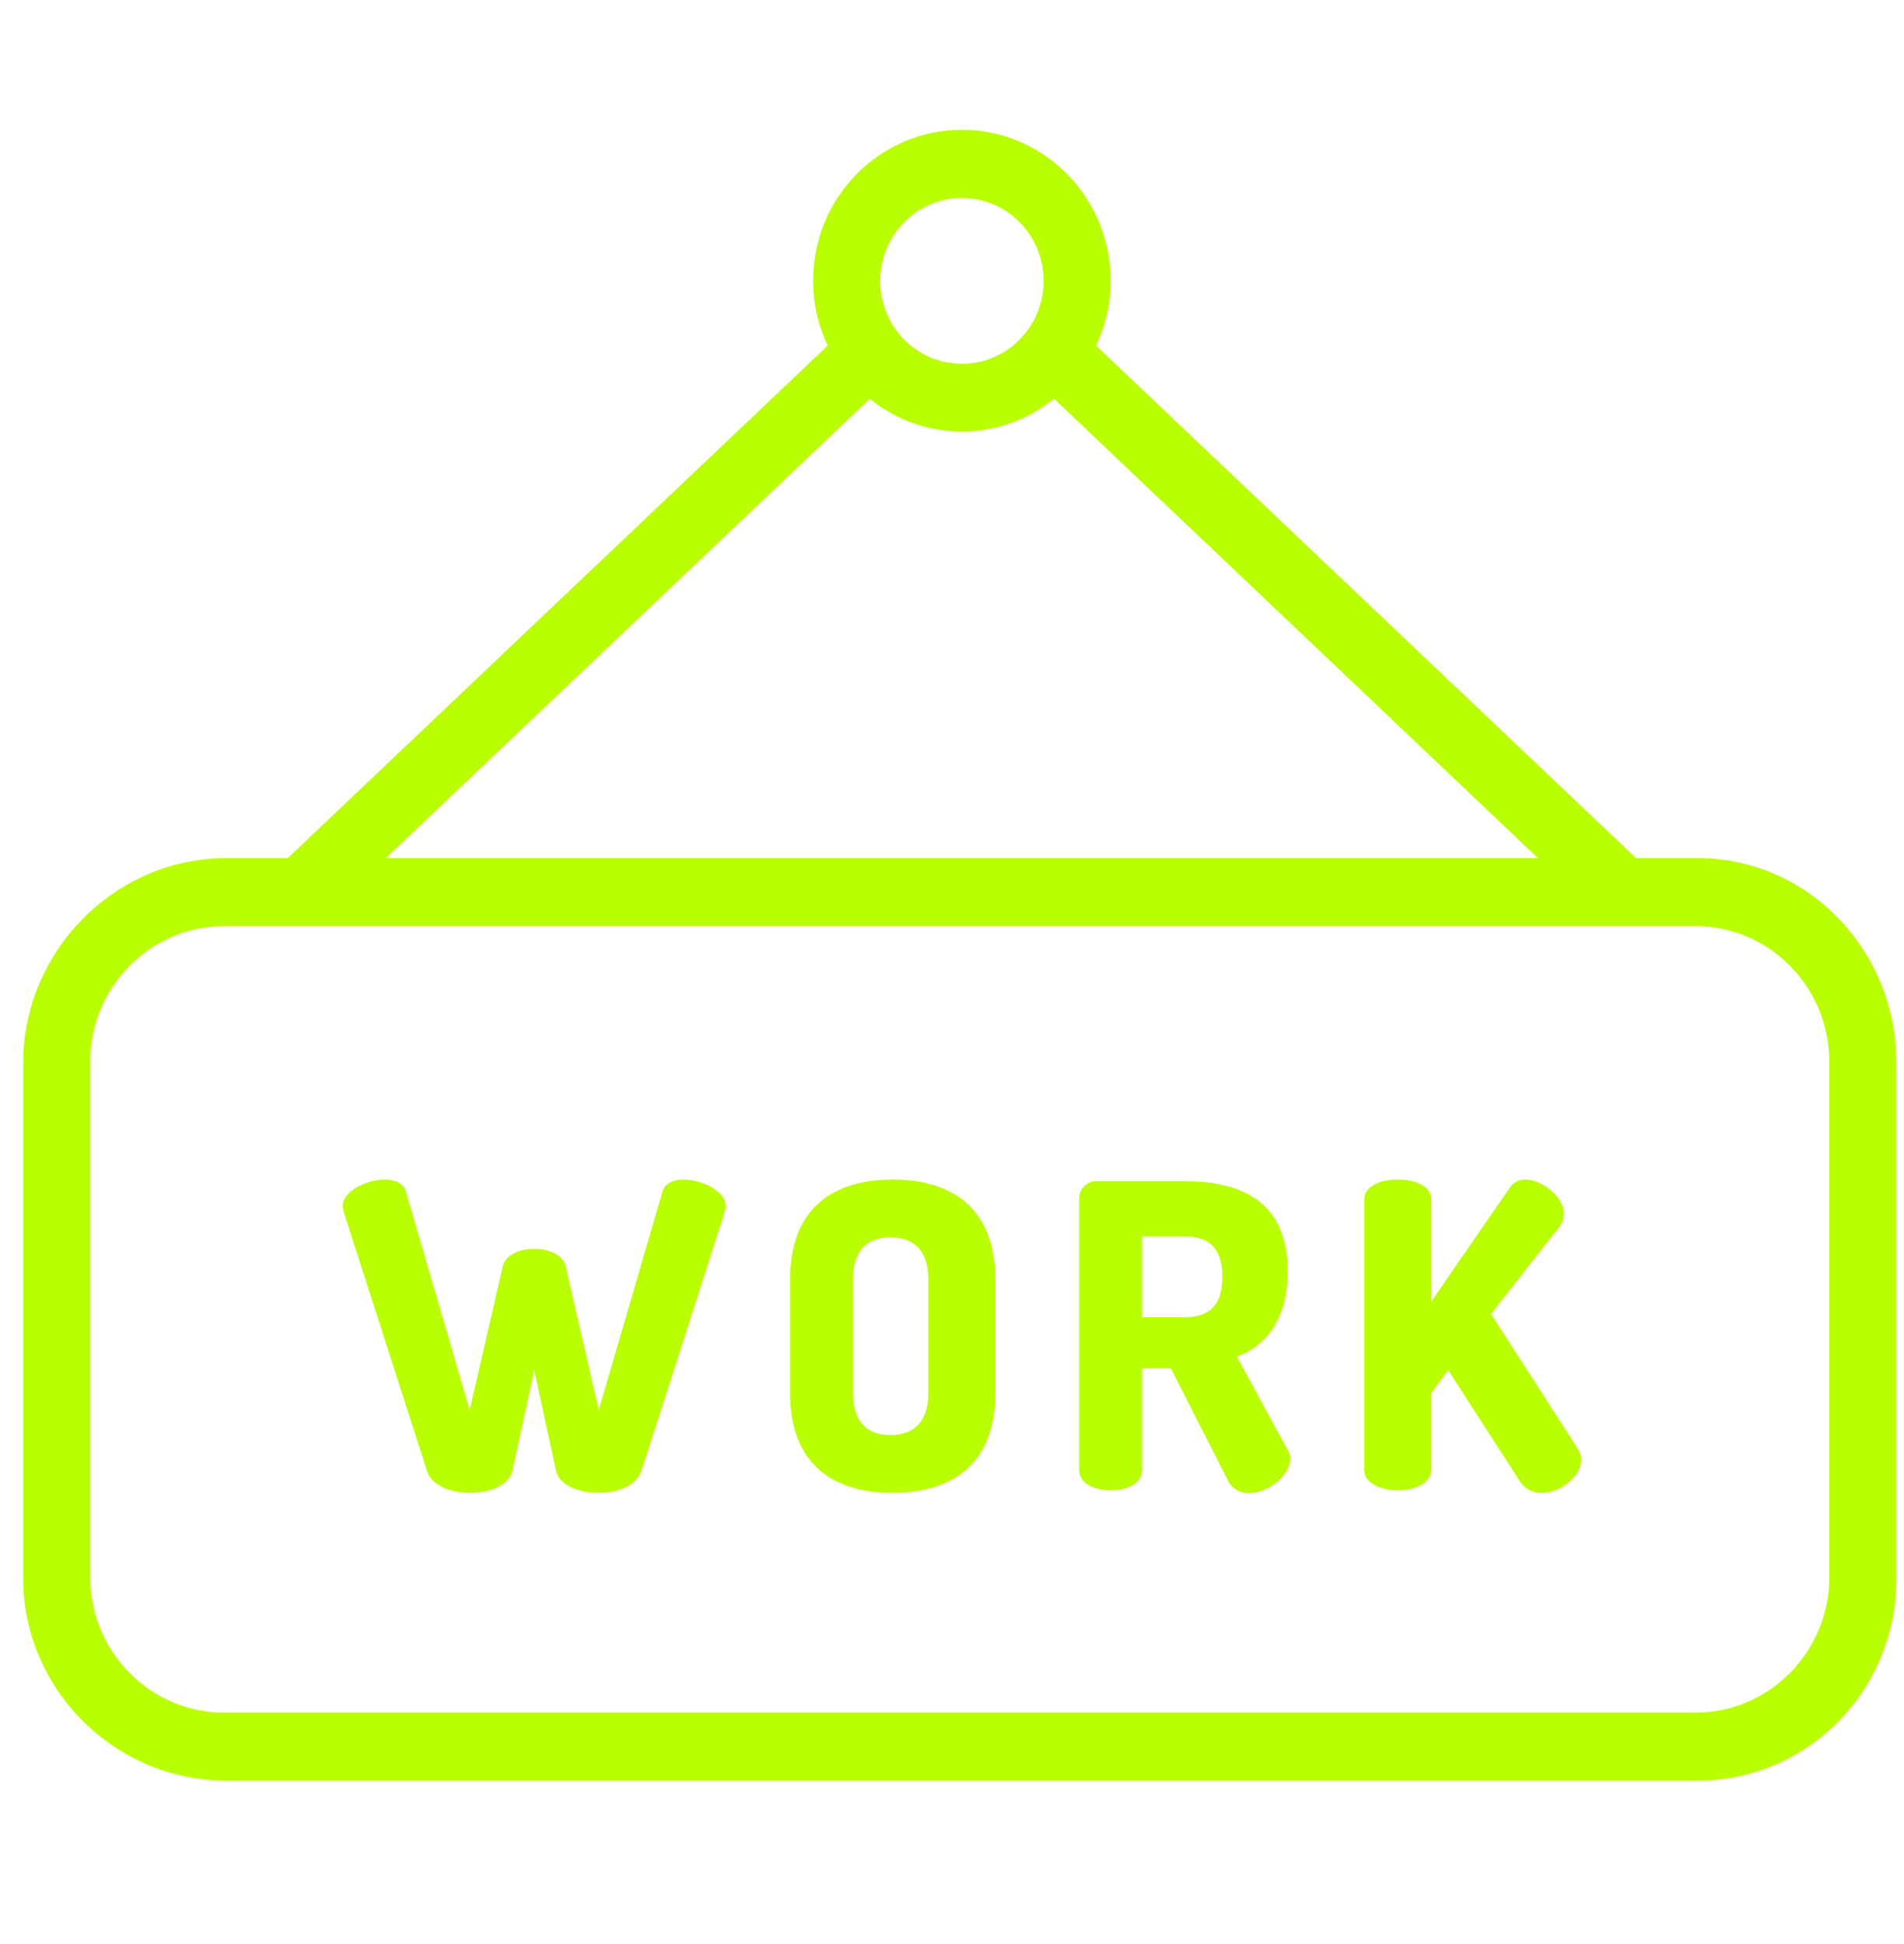 <svg width="47" height="48" viewBox="0 0 47 48" fill="none" xmlns="http://www.w3.org/2000/svg">
<g clip-path="url(#clip0_123_2335)">
<path d="M5.588 21.185C2.85 21.185 0.571 23.472 0.571 26.25V38.952C0.571 41.73 2.85 43.964 5.588 43.964H41.899C43.208 43.967 44.463 43.439 45.386 42.497C46.309 41.556 46.823 40.28 46.813 38.952V26.25C46.813 23.472 44.638 21.185 41.899 21.185H40.384L27.055 8.532C27.294 8.032 27.417 7.484 27.416 6.929C27.415 4.871 25.77 3.204 23.741 3.205C21.713 3.206 20.07 4.876 20.071 6.934C20.07 7.487 20.194 8.033 20.432 8.531L7.104 21.185H5.588ZM45.158 38.926C45.158 40.781 43.676 42.285 41.848 42.285H5.536C3.708 42.285 2.226 40.781 2.226 38.926V26.224C2.226 24.369 3.708 22.865 5.536 22.865H41.848C43.676 22.865 45.158 24.369 45.158 26.224V38.926ZM23.744 4.888C24.858 4.888 25.761 5.805 25.761 6.935C25.761 8.066 24.858 8.982 23.744 8.982C22.63 8.982 21.727 8.066 21.727 6.935C21.728 5.805 22.63 4.89 23.744 4.888ZM21.471 9.846C22.799 10.926 24.689 10.925 26.017 9.843L37.962 21.185H9.525L21.471 9.846Z" fill="#B9FF00"/>
<path d="M10.539 36.313C10.652 36.68 11.128 36.858 11.604 36.858C12.069 36.858 12.566 36.68 12.649 36.313L13.187 33.825L13.725 36.313C13.807 36.68 14.304 36.858 14.77 36.858C15.245 36.858 15.711 36.68 15.835 36.313L17.894 29.91C17.907 29.865 17.914 29.819 17.914 29.773C17.914 29.416 17.335 29.122 16.87 29.122C16.621 29.122 16.414 29.206 16.352 29.426L14.78 34.812L13.963 31.264C13.901 30.98 13.539 30.833 13.187 30.833C12.835 30.833 12.473 30.98 12.411 31.264L11.594 34.812L10.021 29.426C9.959 29.206 9.752 29.122 9.504 29.122C9.038 29.122 8.459 29.416 8.459 29.773C8.459 29.819 8.466 29.865 8.48 29.91L10.539 36.313Z" fill="#B9FF00"/>
<path d="M22.032 36.858C23.459 36.858 24.571 36.187 24.571 34.382V31.6C24.571 29.794 23.459 29.122 22.032 29.122C20.604 29.122 19.502 29.794 19.502 31.6V34.382C19.502 36.187 20.604 36.858 22.032 36.858ZM21.054 31.6C21.054 30.875 21.401 30.55 21.98 30.55C22.559 30.55 22.916 30.875 22.916 31.6V34.382C22.916 35.106 22.559 35.431 21.98 35.431C21.401 35.431 21.054 35.106 21.054 34.382V31.6Z" fill="#B9FF00"/>
<path d="M27.416 36.796C27.82 36.796 28.192 36.628 28.192 36.292V33.782H28.901L30.318 36.564C30.417 36.758 30.62 36.876 30.835 36.864C31.311 36.864 31.849 36.42 31.849 36.011C31.85 35.943 31.832 35.877 31.797 35.82L30.535 33.499C31.259 33.216 31.787 32.565 31.787 31.389C31.787 29.678 30.659 29.163 29.242 29.163H27.101C26.978 29.151 26.856 29.194 26.767 29.281C26.679 29.368 26.632 29.49 26.64 29.615V36.291C26.64 36.628 27.013 36.796 27.416 36.796ZM28.192 30.528H29.242C29.822 30.528 30.173 30.79 30.173 31.525C30.173 32.26 29.822 32.522 29.242 32.522H28.192V30.528Z" fill="#B9FF00"/>
<path d="M34.503 36.796C34.906 36.796 35.33 36.628 35.33 36.292V34.392L35.746 33.825L37.506 36.554C37.622 36.751 37.835 36.868 38.061 36.859C38.526 36.859 39.031 36.449 39.031 36.04C39.029 35.943 39 35.848 38.947 35.767L36.805 32.44L38.502 30.277C38.568 30.186 38.605 30.076 38.605 29.962C38.605 29.553 38.067 29.122 37.653 29.122C37.487 29.118 37.331 29.207 37.247 29.353L35.33 32.135V29.616C35.33 29.269 34.906 29.122 34.503 29.122C34.099 29.122 33.675 29.269 33.675 29.616V36.291C33.675 36.628 34.099 36.796 34.503 36.796Z" fill="#B9FF00"/>
</g>
<defs>
<clipPath id="clip0_123_2335">
<rect width="46.243" height="46.923" fill="white" transform="translate(0.571 0.161)"/>
</clipPath>
</defs>
</svg>
